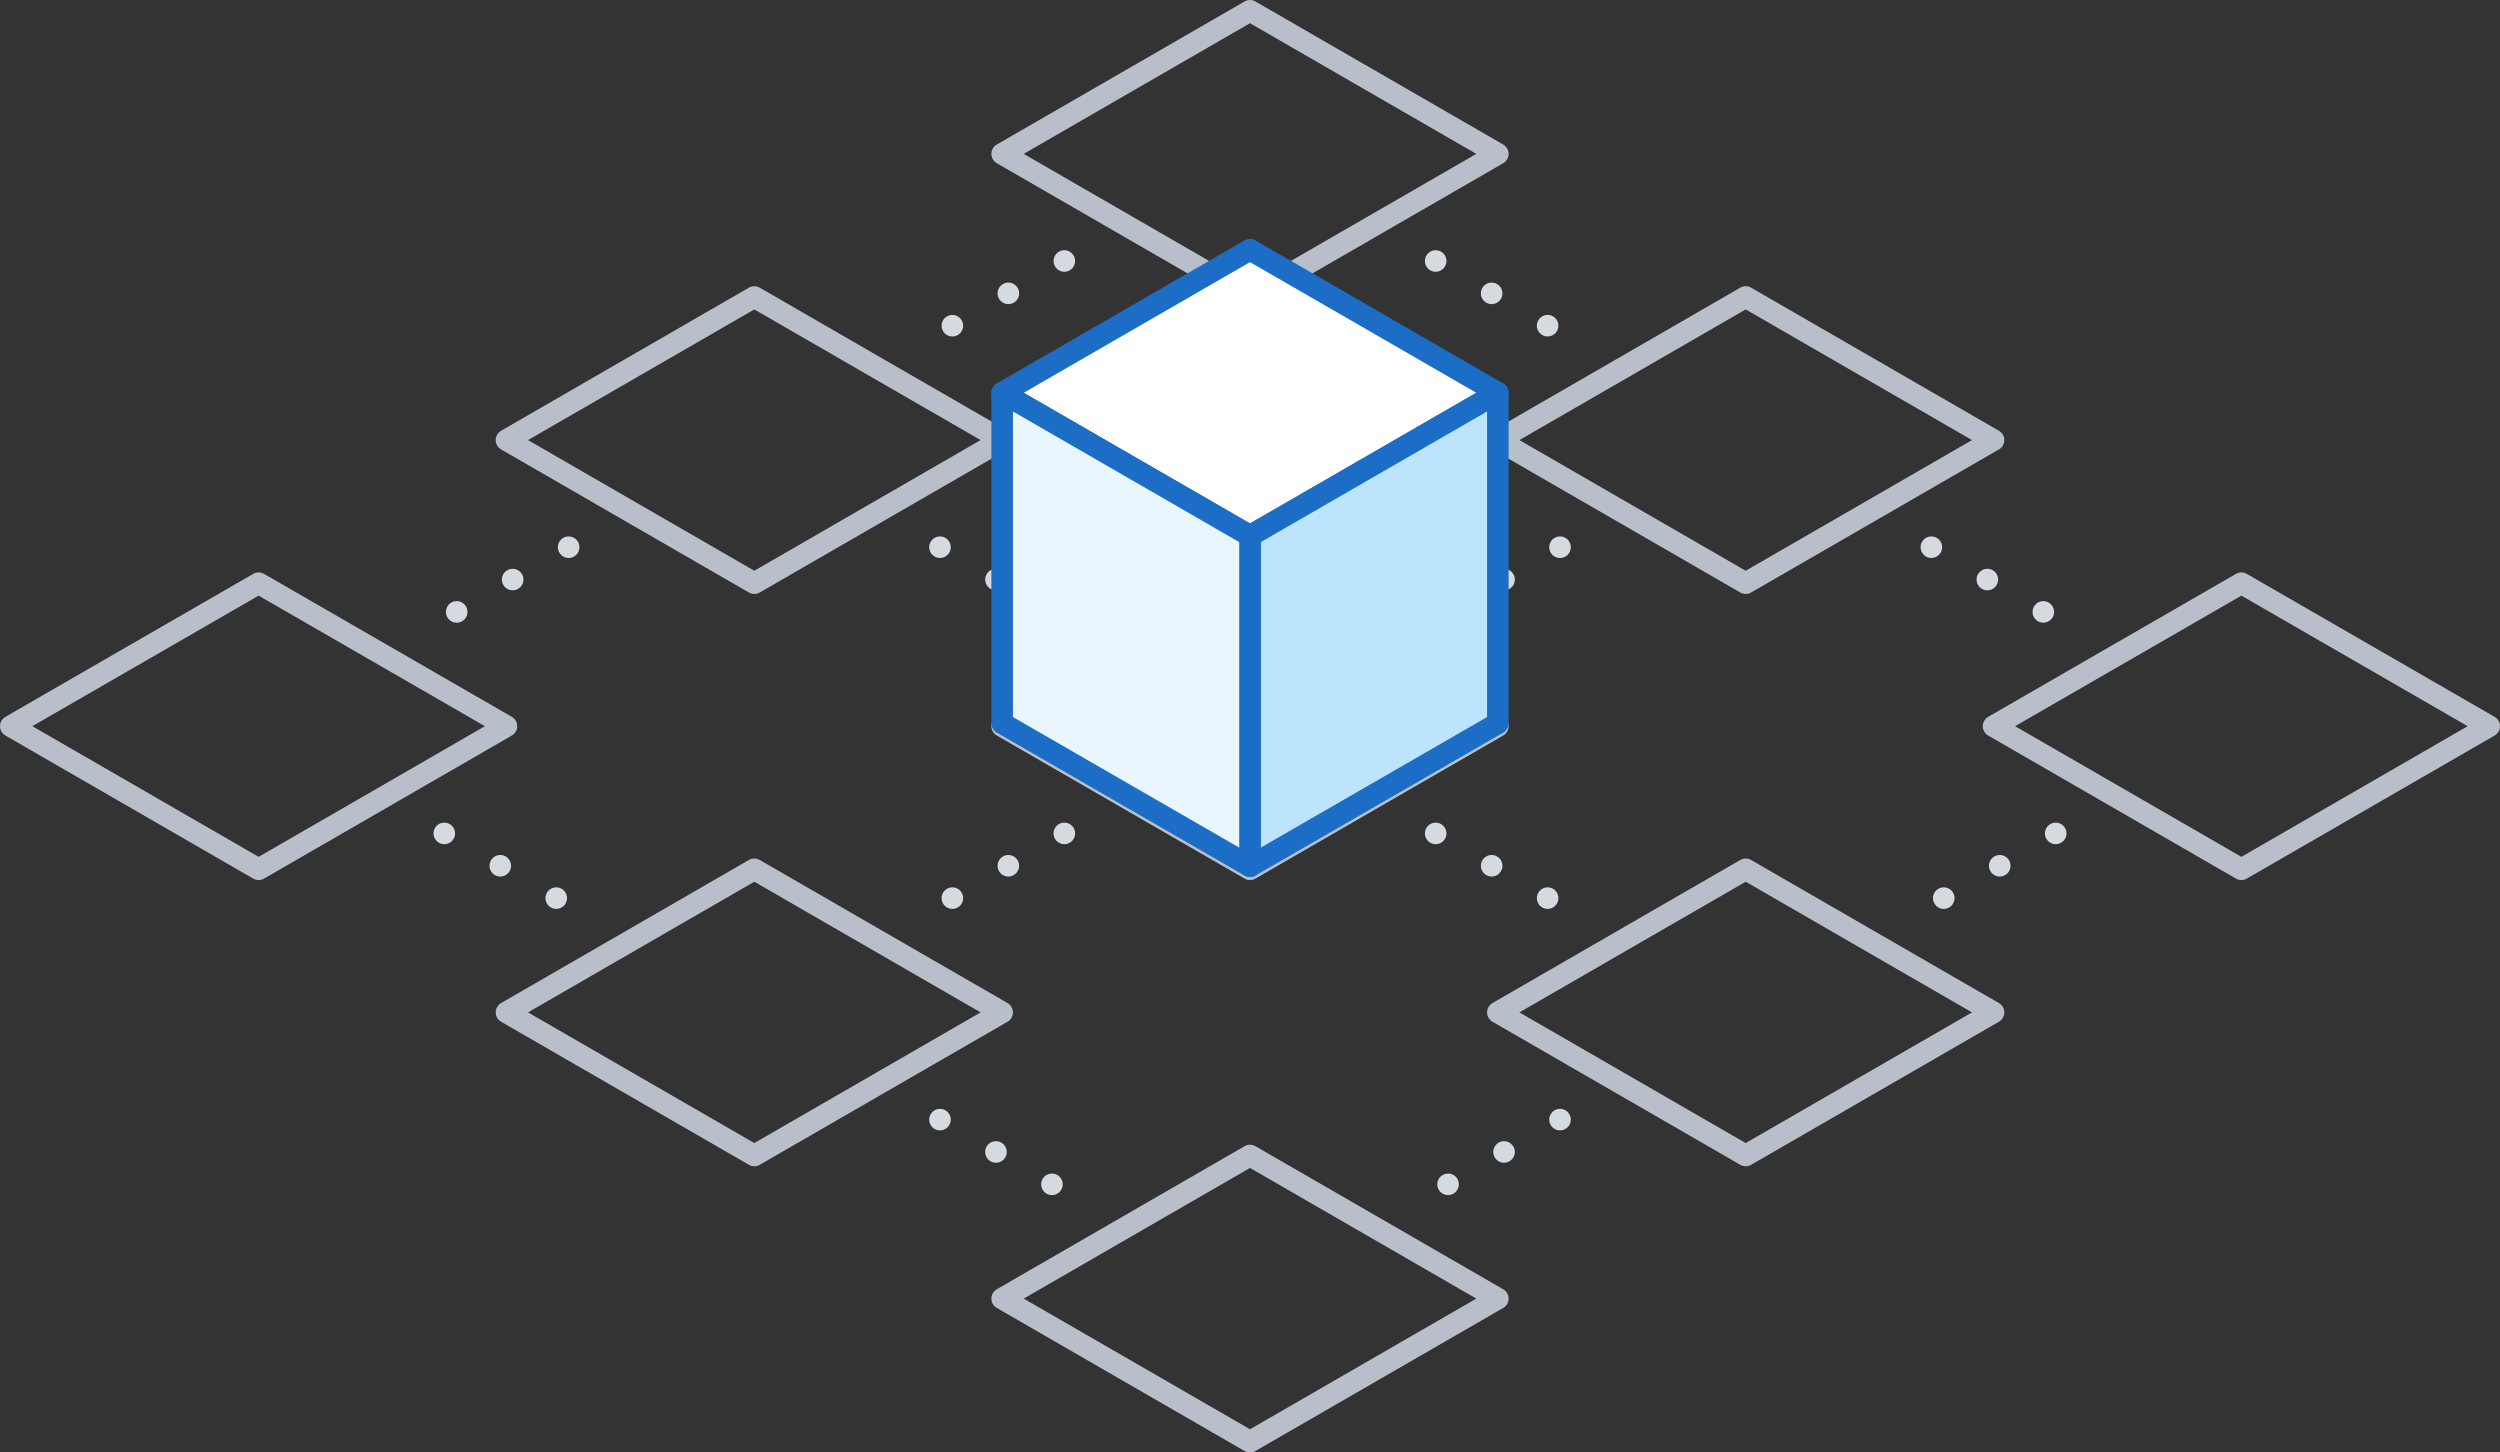 <svg xmlns="http://www.w3.org/2000/svg" width="232" height="134.79" viewBox="0 0 232 134.79"><rect x="0" y="0" width="232" height="134.79" fill="#333333" stroke="none"/><defs><style>.cls-1,.cls-2{fill:none;}.cls-1{stroke:#b8bfca;}.cls-1,.cls-2,.cls-3,.cls-4,.cls-5{stroke-linecap:round;stroke-linejoin:round;stroke-width:2px;}.cls-2{stroke:#d5dae0;stroke-dasharray:0 6;}.cls-3{fill:#fff;}.cls-3,.cls-4,.cls-5{stroke:#1b6dc6;}.cls-4{fill:#bde4fd;}.cls-5{fill:#e9f6fe;}</style></defs><title>Asset 4</title><g id="Layer_2" data-name="Layer 2"><g id="Layer_1-2" data-name="Layer 1"><polygon class="cls-1" points="139 14.28 116 1 93 14.28 116 27.56 139 14.28"/><polygon class="cls-1" points="47 67.39 24 54.12 1 67.39 24 80.67 47 67.39"/><line class="cls-2" x1="98.77" y1="24.22" x2="87.23" y2="30.89"/><polygon class="cls-1" points="93 40.84 70 27.56 47 40.84 70 54.12 93 40.84"/><line class="cls-2" x1="52.77" y1="50.78" x2="41.23" y2="57.45"/><polygon class="cls-1" points="185 40.84 162 27.56 139 40.84 162 54.12 185 40.84"/><polygon class="cls-1" points="93 93.95 70 80.67 47 93.95 70 107.23 93 93.95"/><line class="cls-2" x1="144.77" y1="50.78" x2="133.23" y2="57.45"/><polygon class="cls-1" points="139 67.39 116 54.12 93 67.39 116 80.67 139 67.39"/><line class="cls-2" x1="98.77" y1="77.34" x2="87.23" y2="84.01"/><polygon class="cls-1" points="231 67.39 208 54.12 185 67.39 208 80.67 231 67.39"/><polygon class="cls-1" points="139 120.51 116 107.23 93 120.51 116 133.79 139 120.51"/><line class="cls-2" x1="190.77" y1="77.34" x2="179.23" y2="84.01"/><polygon class="cls-1" points="185 93.95 162 80.67 139 93.95 162 107.23 185 93.95"/><line class="cls-2" x1="144.77" y1="103.9" x2="133.23" y2="110.57"/><line class="cls-2" x1="133.23" y1="24.22" x2="144.77" y2="30.89"/><line class="cls-2" x1="179.23" y1="50.78" x2="190.77" y2="57.45"/><line class="cls-2" x1="87.23" y1="50.78" x2="98.77" y2="57.45"/><line class="cls-2" x1="133.23" y1="77.34" x2="144.77" y2="84.01"/><line class="cls-2" x1="41.23" y1="77.34" x2="52.77" y2="84.01"/><line class="cls-2" x1="87.23" y1="103.9" x2="98.77" y2="110.57"/><polygon class="cls-3" points="139 36.45 116 23.17 93 36.45 116 49.73 139 36.45"/><polygon class="cls-4" points="139 67.12 116 80.39 116 49.73 139 36.45 139 67.12"/><polygon class="cls-5" points="93 67.12 116 80.39 116 49.73 93 36.45 93 67.12"/></g></g></svg>